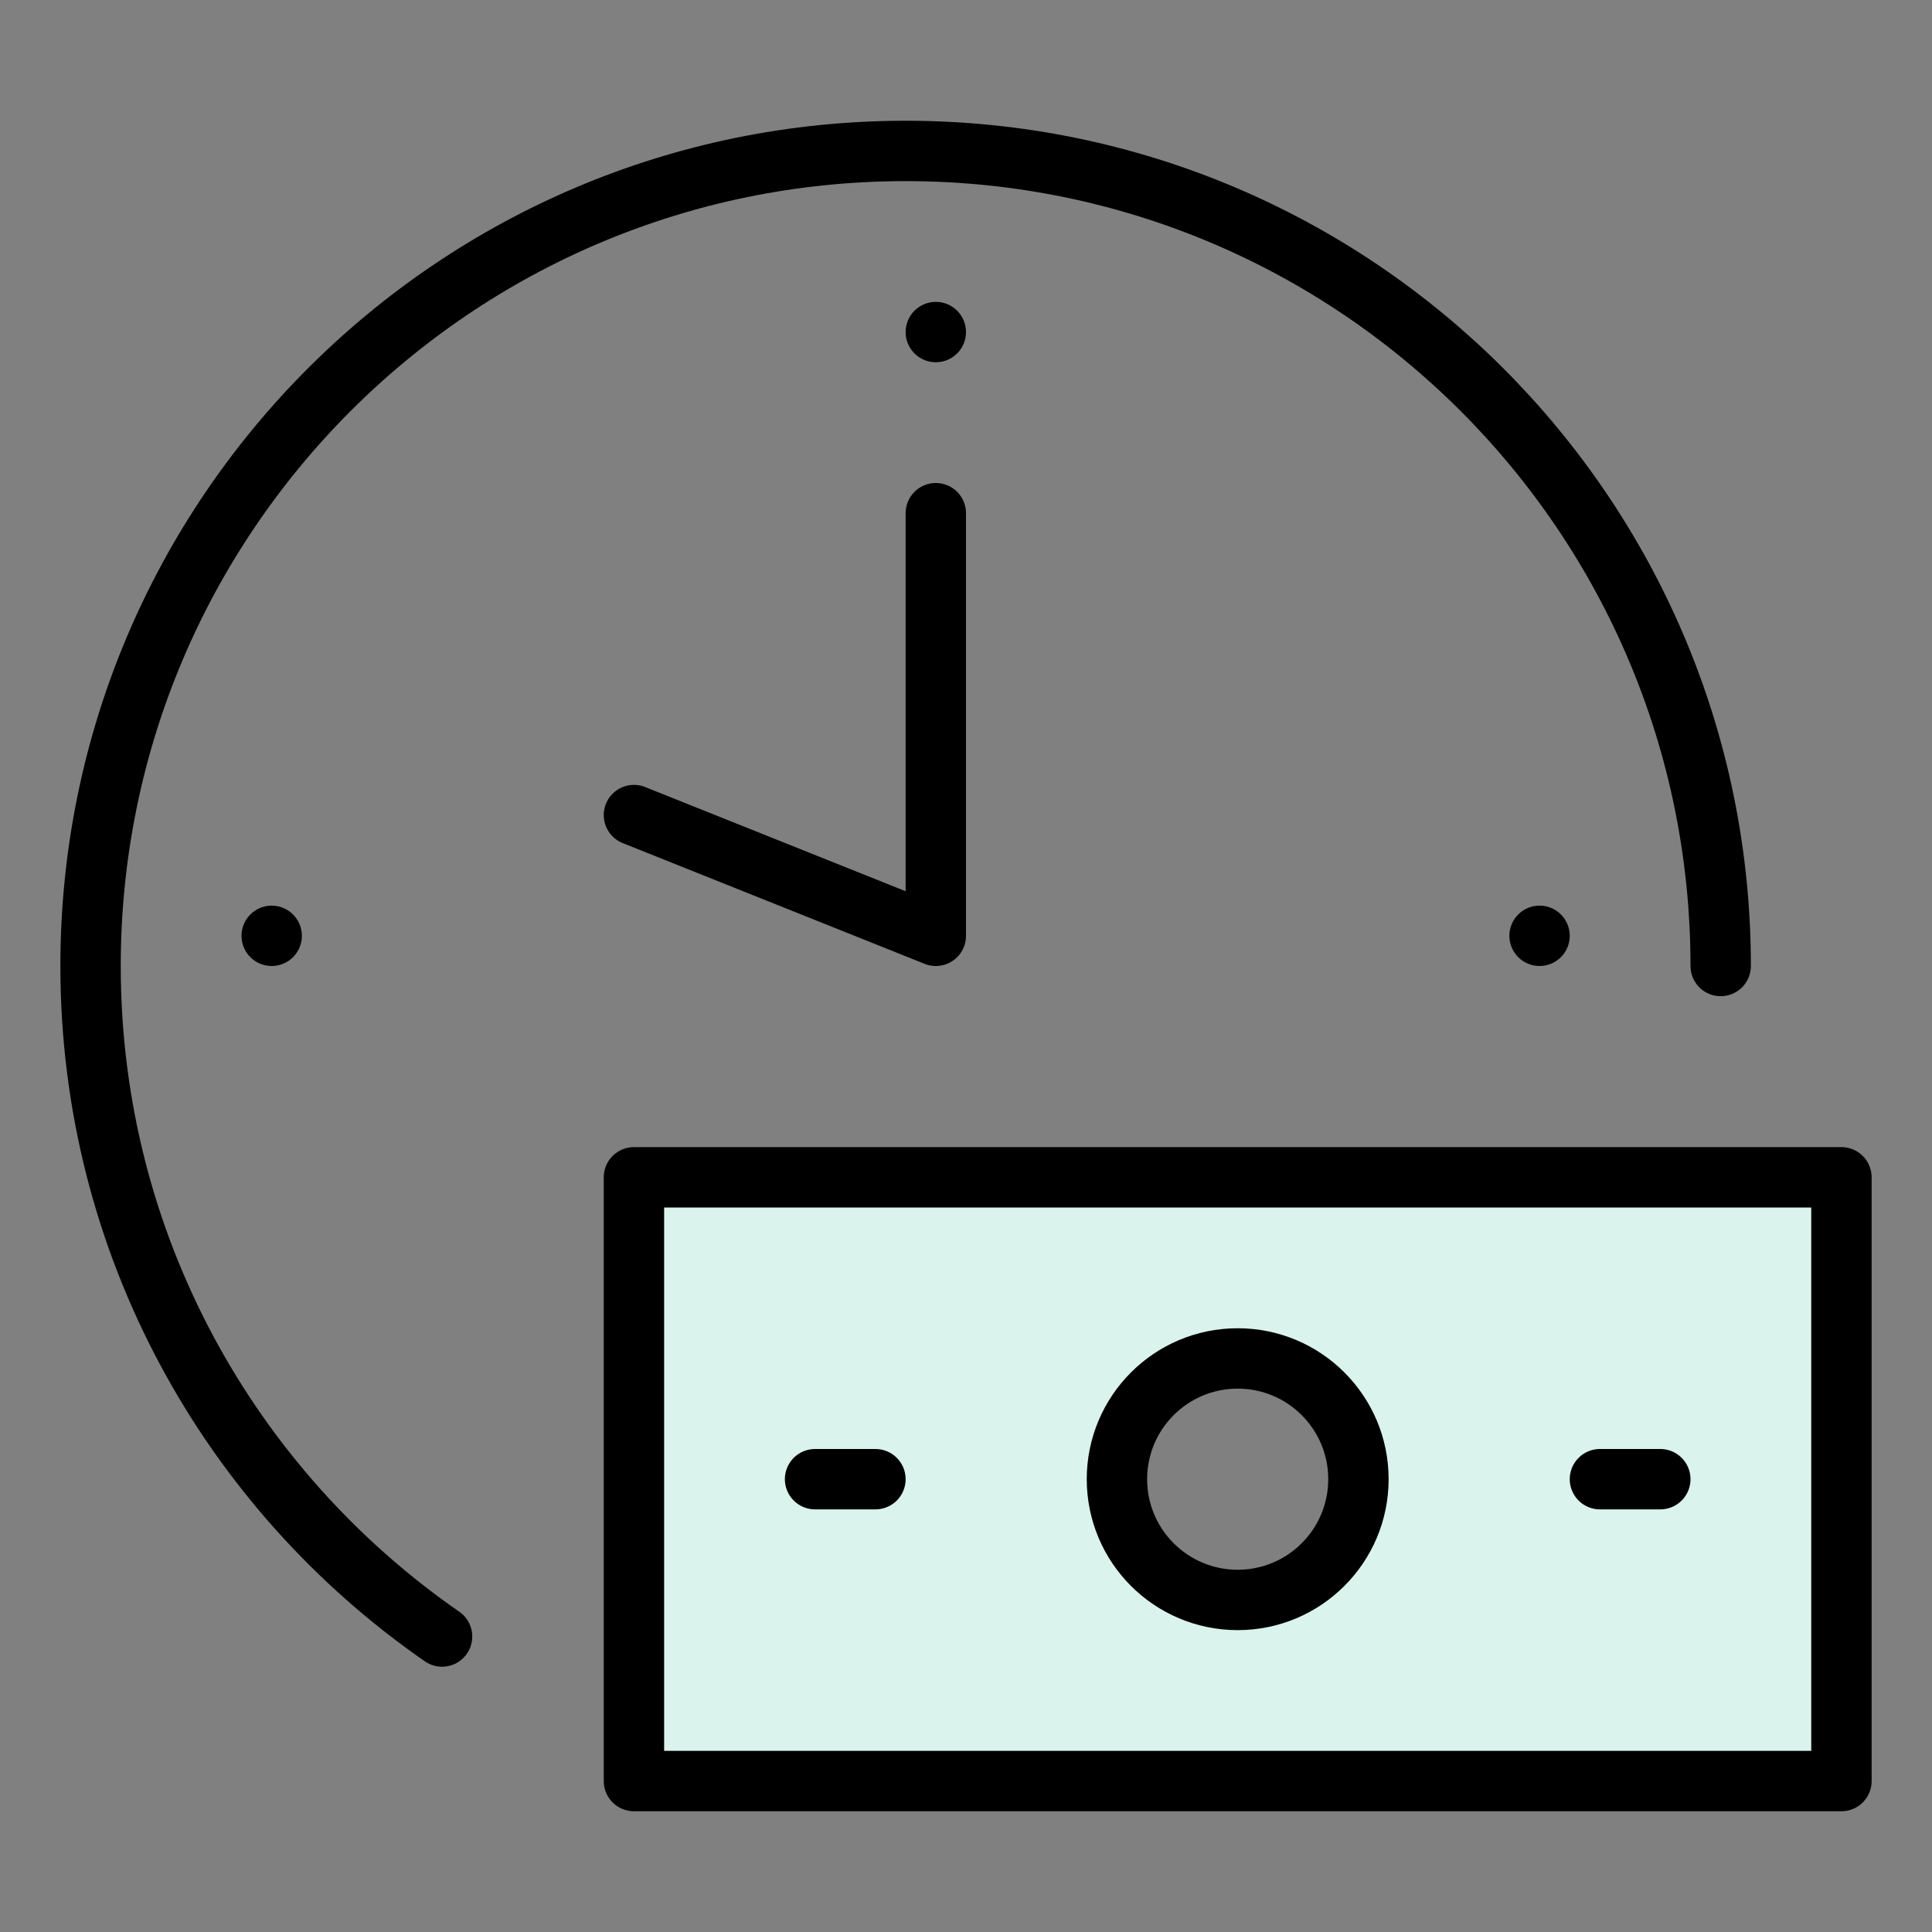 <svg width="32" height="32" viewBox="0 0 32 32" fill="none" xmlns="http://www.w3.org/2000/svg">
<rect x="0" y="0" width="32" height="32" fill="#808080" stroke="none"/>
<path d="M28.5 16C28.5 8.544 22.456 2.5 15 2.5C7.544 2.5 1.5 8.544 1.5 16C1.5 20.604 3.804 24.669 7.322 27.106" stroke="black" stroke-linecap="round"/>
<path d="M15.5 8.5V15.5L10.5 13.5" stroke="black" stroke-linecap="round" stroke-linejoin="round"/>
<path fill-rule="evenodd" clip-rule="evenodd" d="M10.42 19.604V29.5H30.092V19.604H10.42ZM20.5 26.36C21.527 26.36 22.36 25.527 22.36 24.5C22.36 23.473 21.527 22.641 20.5 22.641C19.473 22.641 18.641 23.473 18.641 24.5C18.641 25.527 19.473 26.36 20.5 26.36Z" fill="#DAF3EC"/>
<path d="M10.5 29.5V19.5H30.5V29.5H10.5Z" stroke="black" stroke-linejoin="round"/>
<circle cx="20.5" cy="24.5" r="2" stroke="black"/>
<circle cx="15.5" cy="5.5" r="0.5" fill="black"/>
<circle cx="4.5" cy="15.5" r="0.5" fill="black"/>
<circle cx="25.5" cy="15.5" r="0.5" fill="black"/>
<path d="M26.5 24.5H27.5M14.5 24.5H13.5" stroke="black" stroke-linecap="round"/>
</svg>
